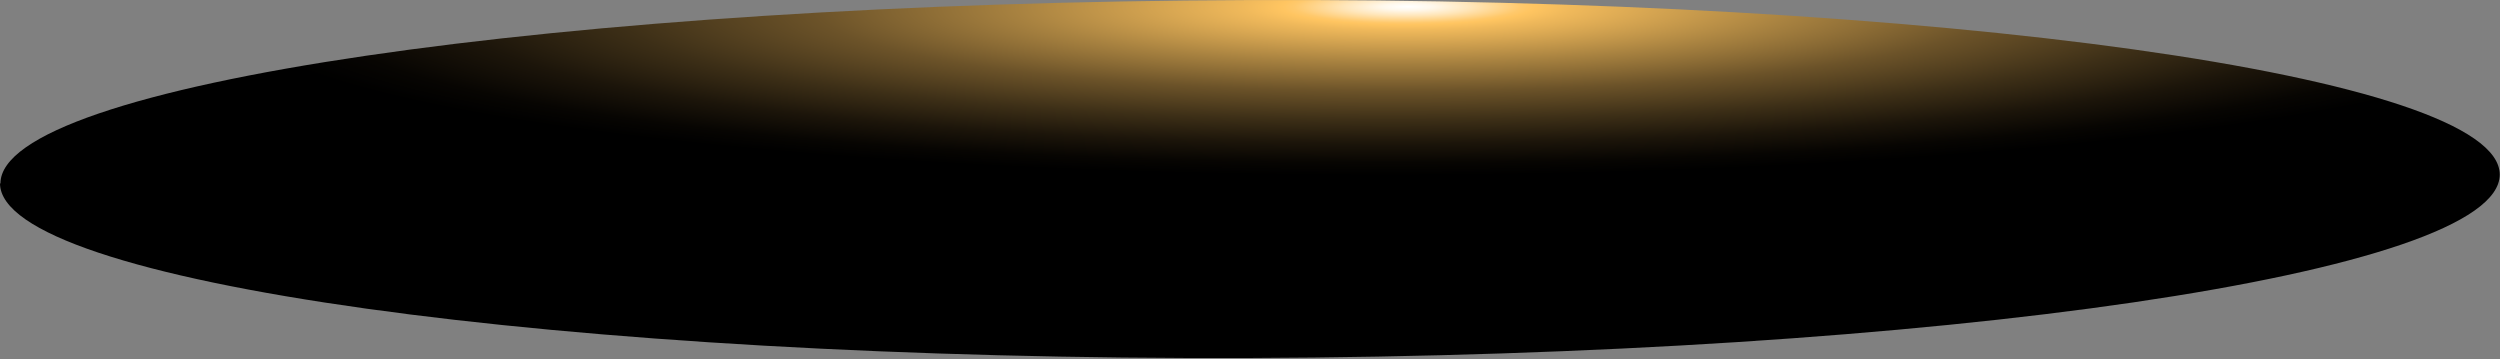 <svg width="925" height="133" viewBox="0 0 925 133" fill="none" xmlns="http://www.w3.org/2000/svg">
<rect x="0" y="0" width="925" height="133" fill="#808080" stroke="none"/>
<path style="mix-blend-mode:screen" d="M0.166 67.877C0.166 31.376 207.029 0.958 462.37 0.022C717.711 -0.914 924.906 28.1 924.906 64.601C924.906 101.102 717.877 131.52 462.536 132.456C207.195 133.392 0.166 104.378 0 67.877H0.166Z" fill="url(#paint0_radial_370_1083)"/>
<defs>
<radialGradient id="paint0_radial_370_1083" cx="0" cy="0" r="1" gradientUnits="userSpaceOnUse" gradientTransform="translate(520.244 2.486) rotate(179.803) scale(463.202 66.369)">
<stop stop-color="white"/>
<stop offset="0.02" stop-color="#FFF8EC"/>
<stop offset="0.05" stop-color="#FFE6BA"/>
<stop offset="0.09" stop-color="#FFC96C"/>
<stop offset="0.1" stop-color="#FFC561"/>
<stop offset="0.13" stop-color="#F0B95B"/>
<stop offset="0.31" stop-color="#A88240"/>
<stop offset="0.47" stop-color="#6C5329"/>
<stop offset="0.63" stop-color="#3D2F17"/>
<stop offset="0.76" stop-color="#1C150A"/>
<stop offset="0.87" stop-color="#070502"/>
<stop offset="0.94"/>
</radialGradient>
</defs>
</svg>
